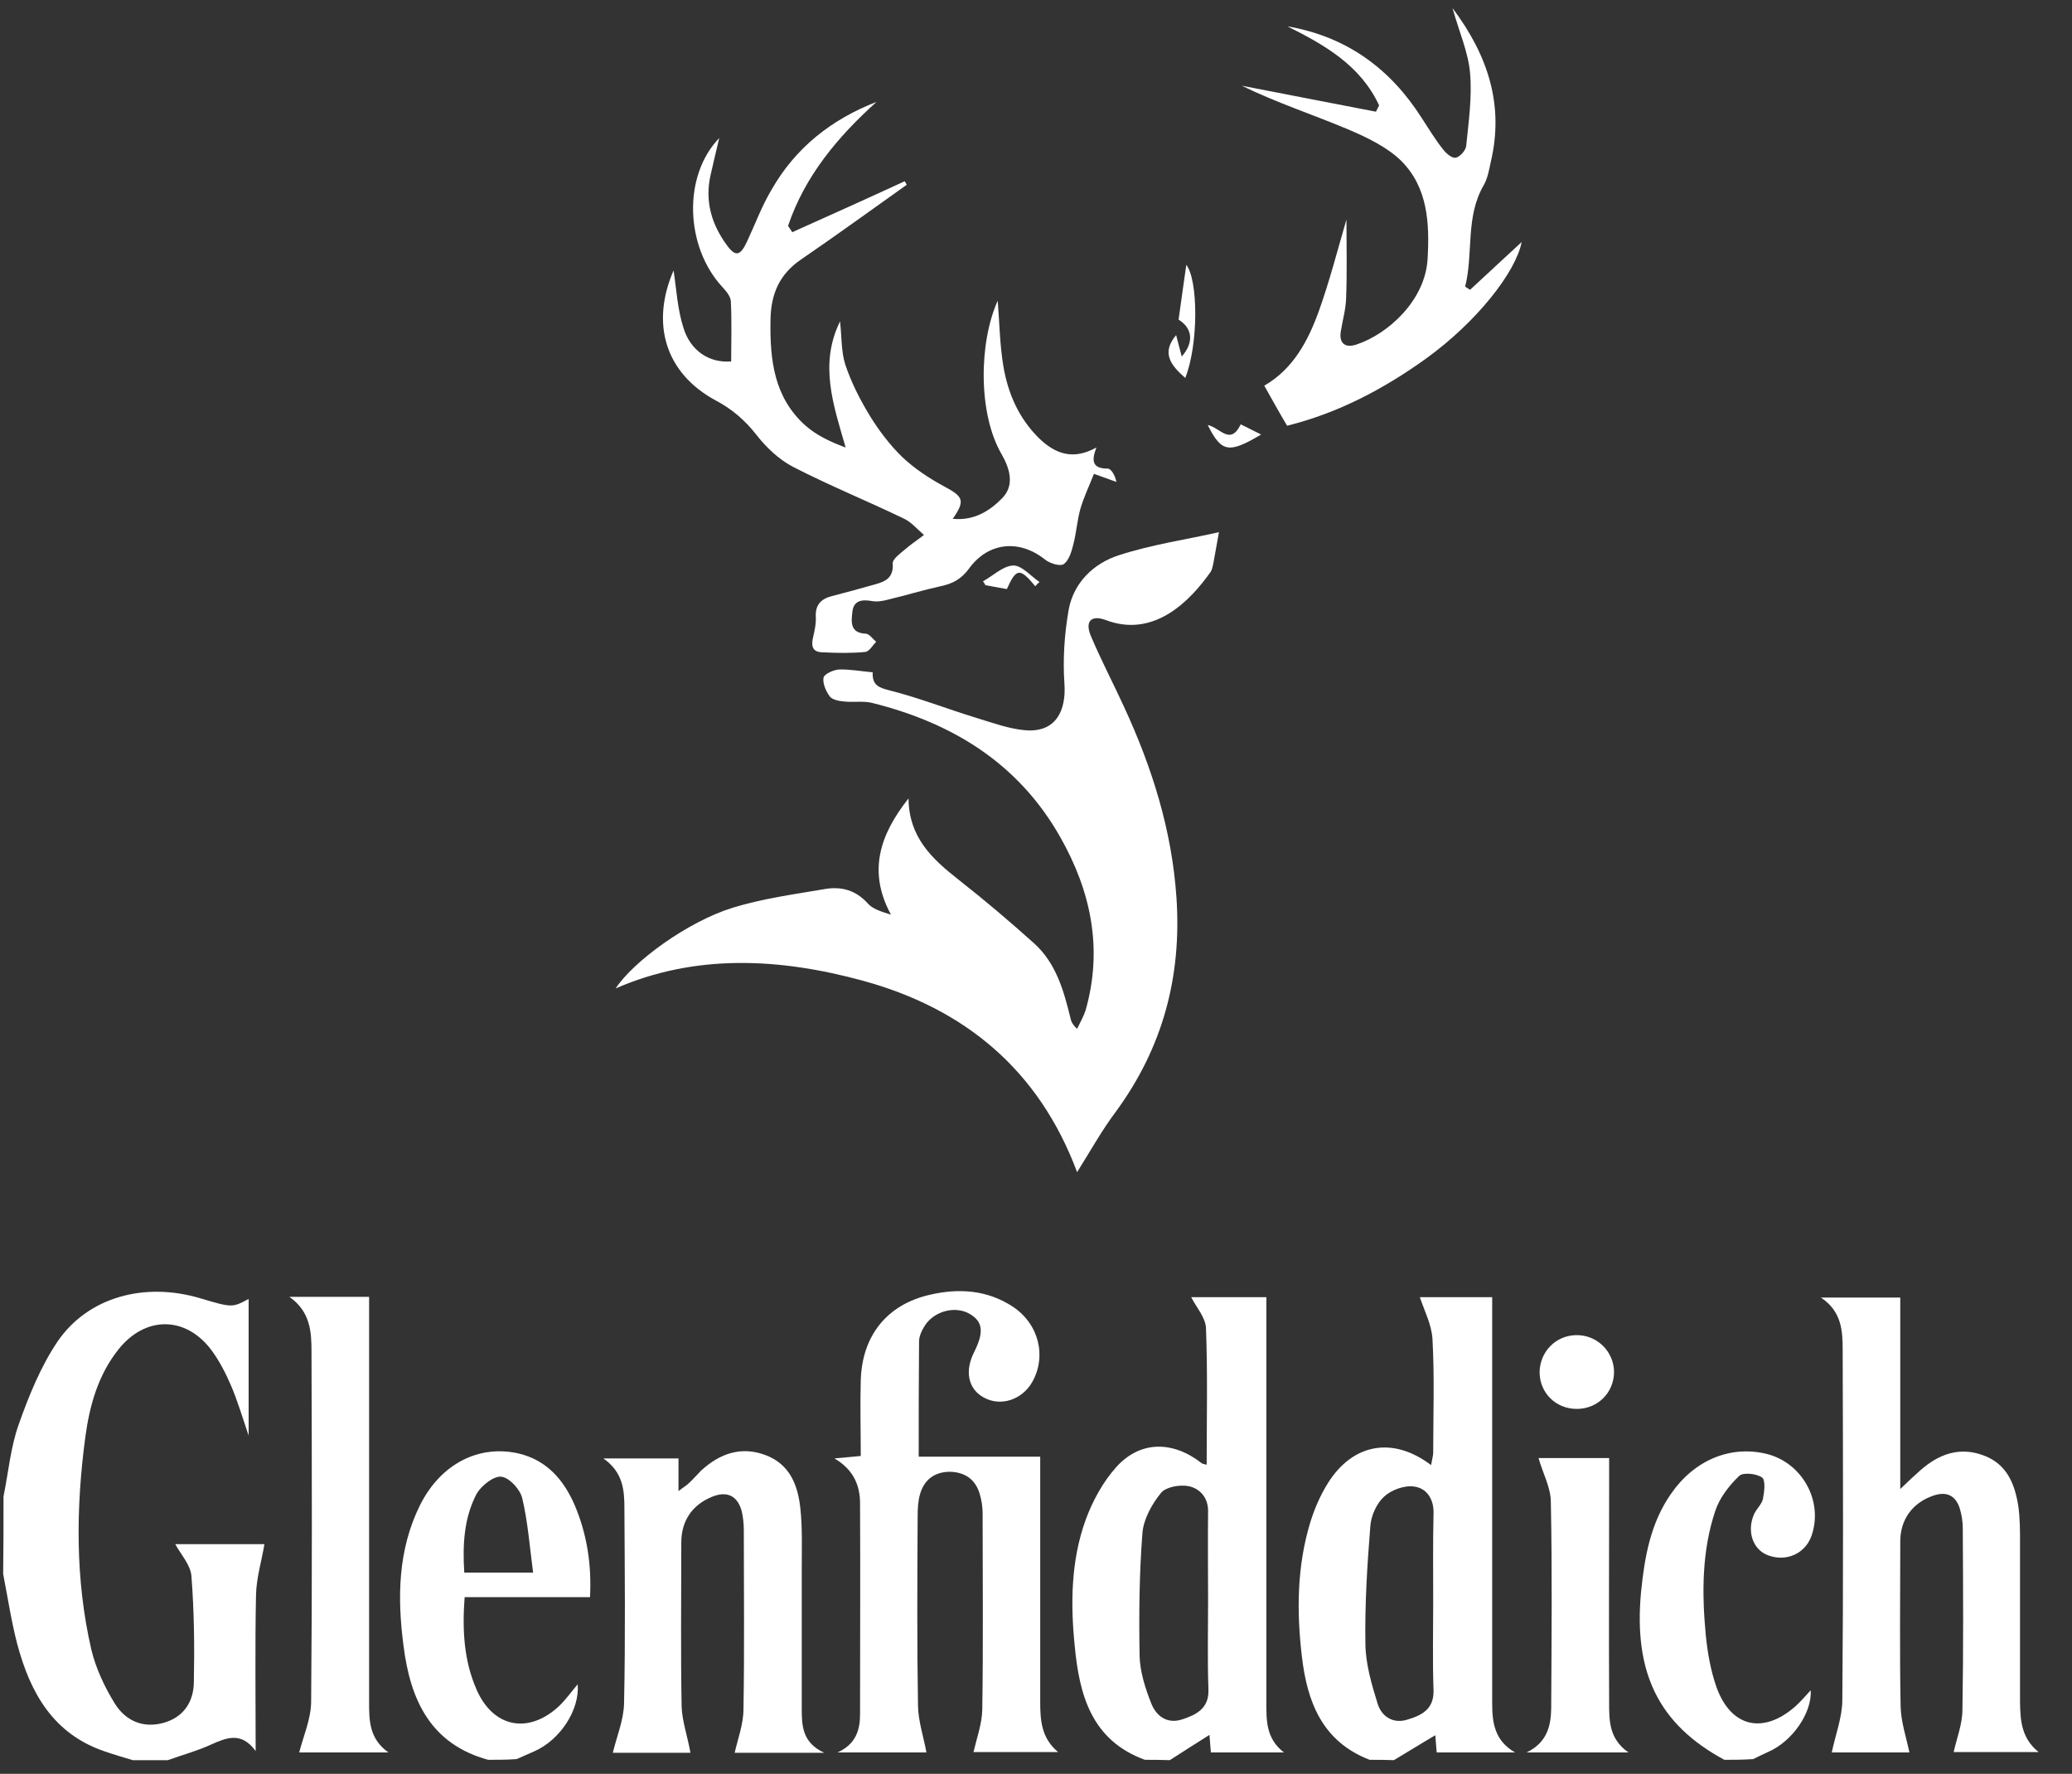 <?xml version="1.0" encoding="UTF-8"?>
<svg width="118px" height="101px" viewBox="0 0 118 101" version="1.1" xmlns="http://www.w3.org/2000/svg" xmlns:xlink="http://www.w3.org/1999/xlink">
    <rect x="0" y="0" width="118" height="101" fill="#333333" stroke="none"/>
    <title>glenfiddich</title>
    <g id="Client-logos-white" stroke="none" stroke-width="1" fill="none" fill-rule="evenodd">
        <g id="Artboard-Copy-10" transform="translate(-90, -23)" fill="#FFFFFF" fill-rule="nonzero">
            <g id="glenfiddich" transform="translate(90, 23)">
                <path d="M0.2,85.2 C0.48,83.84 0.6,82.42 1.06,81.12 C1.64,79.48 2.32,77.8 3.28,76.38 C5.02,73.84 8.24,72.98 11.4,73.92 C13.22,74.46 13.22,74.46 14.16,73.96 L14.16,77.74 L14.16,81.74 C13.78,80.62 13.52,79.74 13.16,78.9 C12.86,78.2 12.5,77.5 12.06,76.9 C10.6,74.92 8.28,74.9 6.74,76.84 C5.58,78.3 5.1,80.04 4.86,81.82 C4.32,85.86 4.28,89.92 5.2,93.92 C5.46,95 5.96,96.06 6.54,97 C7.14,97.96 8.12,98.42 9.3,98.1 C10.46,97.78 11.02,96.9 11.04,95.8 C11.08,93.78 11.06,91.74 10.9,89.72 C10.84,89.08 10.28,88.48 9.98,87.92 L15.06,87.92 C14.9,88.88 14.6,89.84 14.58,90.82 C14.52,93.72 14.56,96.62 14.56,99.7 C13.74,98.58 12.9,98.94 12,99.34 C11.22,99.7 10.38,99.92 9.56,100.22 C8.9,100.22 8.22,100.22 7.56,100.22 C7.02,100.06 6.48,99.9 5.96,99.72 C3.02,98.72 1.72,96.38 0.98,93.6 C0.64,92.3 0.44,90.94 0.18,89.62 C0.2,88.14 0.2,86.66 0.2,85.2 Z" id="Path"></path>
                <path d="M65.2,100.2 C62.14,99.08 61.46,96.48 61.2,93.66 C60.96,91.26 61,88.84 61.82,86.56 C62.22,85.46 62.82,84.36 63.6,83.5 C64.96,82.02 66.8,82.04 68.42,83.3 C68.48,83.36 68.6,83.36 68.72,83.4 C68.72,80.78 68.78,78.2 68.68,75.62 C68.66,75.02 68.12,74.42 67.84,73.86 L72.12,73.86 L72.12,75 L72.12,96.9 C72.12,97.92 72.08,98.98 73.12,99.78 C71.68,99.78 70.36,99.78 68.96,99.78 C68.94,99.48 68.9,99.16 68.88,98.78 C68.08,99.28 67.34,99.76 66.62,100.22 C66.14,100.2 65.66,100.2 65.2,100.2 L65.2,100.2 Z M68.8,91.18 C68.8,89.48 68.78,87.78 68.8,86.08 C68.82,85.28 68.34,84.76 67.7,84.62 C67.2,84.52 66.4,84.66 66.12,85 C65.6,85.64 65.12,86.5 65.06,87.3 C64.88,89.62 64.86,91.96 64.9,94.28 C64.92,95.18 65.22,96.12 65.56,96.98 C65.84,97.7 66.46,98.18 67.32,97.9 C68.12,97.64 68.86,97.28 68.82,96.2 C68.76,94.52 68.8,92.84 68.8,91.18 L68.8,91.18 Z" id="Shape"></path>
                <path d="M78,100.2 C75.3,99.16 74.44,96.9 74.14,94.3 C73.84,91.74 73.86,89.18 74.62,86.68 C74.86,85.9 75.2,85.12 75.64,84.42 C77.06,82.18 79.34,81.78 81.5,83.42 C81.54,83.18 81.6,82.96 81.62,82.76 C81.62,80.6 81.7,78.42 81.58,76.26 C81.54,75.44 81.12,74.64 80.86,73.86 L84.98,73.86 L84.98,74.98 L84.98,96.98 C84.98,98.06 85.1,99.1 86.28,99.78 C84.7,99.78 83.28,99.78 81.82,99.78 C81.8,99.46 81.76,99.16 81.74,98.8 C80.92,99.28 80.16,99.76 79.38,100.22 C78.94,100.2 78.46,100.2 78,100.2 L78,100.2 Z M81.62,91.24 C81.62,89.54 81.6,87.84 81.64,86.16 C81.66,85.32 81.22,84.72 80.52,84.64 C79.98,84.56 79.22,84.84 78.82,85.22 C78.4,85.6 78.08,86.3 78.04,86.9 C77.86,89.14 77.72,91.4 77.76,93.64 C77.78,94.78 78.12,95.92 78.46,97.02 C78.68,97.72 79.32,98.16 80.12,97.92 C80.94,97.68 81.66,97.34 81.64,96.26 C81.58,94.56 81.62,92.9 81.62,91.24 L81.62,91.24 Z" id="Shape"></path>
                <path d="M27.8,100.2 C24.5,99.3 23.36,96.76 22.98,93.7 C22.62,90.96 22.66,88.24 23.92,85.7 C25.1,83.34 27.28,82.24 29.54,82.76 C31.14,83.14 32.1,84.26 32.72,85.68 C33.42,87.32 33.7,89.06 33.6,90.94 C31.24,90.94 28.9,90.94 26.46,90.94 C26.32,92.82 26.42,94.56 27.14,96.2 C28.08,98.36 30.08,98.76 31.82,97.16 C32.22,96.78 32.54,96.32 32.9,95.9 C33.02,97.34 31.92,99.06 30.42,99.72 C30.08,99.86 29.76,100.02 29.42,100.16 C28.86,100.2 28.34,100.2 27.8,100.2 L27.8,100.2 Z M30.36,89.54 C30.16,88.02 30.06,86.64 29.74,85.3 C29.62,84.8 29,84.12 28.54,84.08 C28.1,84.04 27.4,84.6 27.14,85.06 C26.42,86.44 26.34,87.96 26.44,89.54 L30.36,89.54 Z" id="Shape"></path>
                <path d="M98.2,100.2 C94.46,98.18 93.02,95.24 93.46,90.62 C93.66,88.64 94,86.72 95.16,85.06 C96.48,83.14 98.54,82.28 100.6,82.78 C102.64,83.28 103.86,85.48 103.16,87.46 C102.8,88.46 101.74,88.94 100.7,88.56 C99.82,88.24 99.46,87.18 99.9,86.2 C100.04,85.9 100.34,85.64 100.4,85.34 C100.48,84.94 100.56,84.26 100.34,84.12 C100.02,83.9 99.26,83.82 99.04,84.04 C98.46,84.6 97.92,85.3 97.68,86.04 C96.92,88.32 96.92,90.7 97.14,93.06 C97.24,94.08 97.42,95.12 97.76,96.08 C98.58,98.34 100.4,98.76 102.22,97.18 C102.54,96.9 102.82,96.56 103.12,96.24 C103.2,97.52 102.08,99.14 100.72,99.74 C100.42,99.88 100.12,100.02 99.84,100.16 C99.26,100.2 98.74,100.2 98.2,100.2 L98.2,100.2 Z" id="Path"></path>
                <g id="Group" transform="translate(16, 0)">
                    <path d="M45.34,66.74 C43.16,60.9 38.92,57.42 33.14,55.84 C28.38,54.54 23.6,54.3 19.06,56.28 C20.04,54.78 23.1,52.5 25.74,51.68 C27.44,51.16 29.22,50.92 30.98,50.62 C31.9,50.46 32.74,50.68 33.42,51.44 C33.7,51.76 34.18,51.9 34.74,52.08 C33.42,49.64 34.08,47.56 35.74,45.46 C35.76,47.68 37.08,48.9 38.58,50.08 C40.06,51.24 41.5,52.46 42.9,53.72 C44.14,54.84 44.58,56.4 44.96,57.96 C45,58.14 45.06,58.32 45.34,58.58 C45.5,58.24 45.7,57.9 45.82,57.54 C46.82,54.04 46.14,50.76 44.38,47.66 C42,43.46 38.24,41.16 33.66,40.02 C33.16,39.9 32.6,40 32.06,39.94 C31.78,39.92 31.4,39.84 31.26,39.66 C31.04,39.36 30.84,38.92 30.9,38.58 C30.94,38.38 31.46,38.14 31.78,38.12 C32.4,38.1 33.02,38.22 33.7,38.28 C33.66,39.02 34.06,39.16 34.7,39.32 C36.36,39.74 37.98,40.38 39.62,40.88 C40.54,41.16 41.46,41.5 42.4,41.58 C44.18,41.72 44.72,40.4 44.62,38.94 C44.52,37.54 44.62,36.1 44.86,34.72 C45.14,33.18 46.28,32.08 47.7,31.62 C49.6,31 51.58,30.72 53.42,30.3 C53.28,31.04 53.2,31.56 53.1,32.08 C53.06,32.24 53.04,32.4 52.96,32.54 C51.74,34.28 49.68,36.34 46.96,35.3 C46.14,35 45.78,35.38 46.12,36.2 C46.7,37.58 47.4,38.9 48.02,40.26 C49.62,43.72 50.74,47.28 51,51.12 C51.3,55.62 50.22,59.64 47.56,63.28 C46.76,64.34 46.12,65.5 45.34,66.74 L45.34,66.74 Z" id="Path"></path>
                    <path d="M33.92,5.8 C31.7,7.8 29.84,10.02 28.88,12.86 C28.96,12.98 29.04,13.1 29.12,13.22 C31.26,12.26 33.4,11.3 35.52,10.32 C35.56,10.38 35.6,10.44 35.64,10.52 C33.64,11.94 31.66,13.38 29.64,14.76 C28.4,15.6 27.9,16.72 27.88,18.22 C27.84,20.5 28.08,22.64 29.88,24.24 C30.5,24.78 31.28,25.16 32.16,25.48 C31.46,23.06 30.64,20.74 31.84,18.3 C31.94,19.16 31.9,20.02 32.14,20.76 C32.48,21.78 32.98,22.76 33.54,23.68 C34.06,24.52 34.68,25.34 35.38,26.02 C36.08,26.68 36.92,27.24 37.78,27.7 C38.86,28.28 38.98,28.5 38.26,29.54 C39.46,29.66 40.36,29.1 41.08,28.36 C41.8,27.62 41.5,26.66 41.04,25.86 C39.7,23.56 39.74,19.52 40.82,17.12 C40.92,18.4 40.94,19.64 41.14,20.84 C41.4,22.4 42.02,23.82 43.18,24.96 C44.1,25.84 45.1,26.22 46.44,25.48 C46.14,26.26 46.22,26.68 47.08,26.68 C47.28,26.68 47.5,27.06 47.58,27.44 C47.08,27.26 46.58,27.08 46.3,26.98 C46,27.74 45.7,28.36 45.52,29 C45.34,29.66 45.3,30.34 45.12,31.02 C45.02,31.42 44.88,31.9 44.58,32.12 C44.38,32.26 43.8,32.08 43.54,31.88 C42.08,30.7 40.3,30.84 39.18,32.38 C38.74,32.98 38.24,33.24 37.56,33.38 C36.56,33.6 35.58,33.9 34.58,34.14 C34.28,34.22 33.94,34.28 33.64,34.22 C33.06,34.12 32.6,34.2 32.54,34.86 C32.48,35.4 32.4,36.04 33.3,36.08 C33.5,36.08 33.7,36.38 33.9,36.54 C33.7,36.74 33.5,37.1 33.28,37.12 C32.46,37.2 31.64,37.18 30.82,37.14 C30.2,37.12 30.2,36.7 30.32,36.22 C30.4,35.86 30.48,35.5 30.46,35.14 C30.42,34.46 30.74,34.1 31.38,33.94 C32.22,33.72 33.04,33.5 33.88,33.26 C34.46,33.1 34.9,32.86 34.84,32.08 C34.82,31.84 35.26,31.52 35.52,31.3 C35.86,31 36.26,30.74 36.62,30.46 C36.24,30.14 35.9,29.72 35.46,29.52 C33.38,28.52 31.22,27.64 29.16,26.58 C28.36,26.16 27.64,25.48 27.08,24.76 C26.42,23.92 25.7,23.3 24.76,22.8 C21.9,21.26 21.04,18.44 22.36,15.4 C22.52,16.44 22.58,17.6 22.92,18.66 C23.32,19.98 24.4,20.68 25.64,20.58 C25.64,19.44 25.68,18.28 25.62,17.14 C25.6,16.86 25.34,16.56 25.12,16.32 C23.04,14.06 22.86,10.04 24.96,7.86 C24.76,8.72 24.6,9.36 24.46,10 C24.14,11.46 24.52,12.76 25.38,13.94 C25.88,14.64 26.16,14.58 26.54,13.76 C27,12.78 27.38,11.74 27.94,10.8 C29.3,8.42 31.34,6.8 33.92,5.8 L33.92,5.8 Z" id="Path"></path>
                    <path d="M44.26,99.76 C42.52,99.76 40.86,99.76 39.44,99.76 C39.62,98.98 39.92,98.16 39.94,97.36 C40,93.62 39.96,89.9 39.96,86.16 C39.96,85.8 39.9,85.42 39.8,85.08 C39.56,84.24 38.96,83.82 38.1,83.8 C37.24,83.8 36.64,84.24 36.4,85.06 C36.28,85.46 36.26,85.92 36.26,86.34 C36.24,89.94 36.22,93.54 36.28,97.14 C36.3,98.02 36.6,98.9 36.76,99.78 C35.28,99.78 33.6,99.78 31.7,99.78 C32.76,99.3 32.98,98.48 32.98,97.6 C32.98,93.6 33,89.6 32.98,85.6 C32.98,84.54 32.58,83.66 31.52,83.04 C32.08,82.98 32.48,82.96 33.02,82.9 C33.02,81.44 32.98,80 33.02,78.58 C33.1,76.06 34.5,74.28 36.96,73.72 C38.6,73.34 40.22,73.44 41.68,74.4 C43.16,75.38 43.62,77.22 42.78,78.7 C42.2,79.7 41,80.1 40.04,79.58 C39.14,79.1 38.92,78.08 39.48,76.98 C40.04,75.86 39.98,75.26 39.24,74.82 C38.44,74.34 37.24,74.62 36.68,75.46 C36.5,75.74 36.34,76.08 36.34,76.38 C36.32,78.54 36.32,80.7 36.32,82.94 L43.24,82.94 L43.24,84.1 L43.24,96.9 C43.24,97.94 43.3,98.96 44.26,99.76 L44.26,99.76 Z" id="Path"></path>
                    <path d="M100.1,99.76 C98.32,99.76 96.68,99.76 95.26,99.76 C95.44,98.96 95.76,98.16 95.76,97.34 C95.82,93.9 95.8,90.48 95.78,87.04 C95.78,86.64 95.72,86.24 95.6,85.86 C95.36,85.14 94.84,84.9 94.1,85.16 C92.92,85.56 92.22,86.52 92.22,87.76 C92.22,90.9 92.18,94.02 92.24,97.16 C92.26,98.04 92.56,98.92 92.74,99.78 C91.32,99.78 89.7,99.78 88.32,99.78 C88.52,98.8 88.92,97.78 88.92,96.78 C88.98,90.16 88.96,83.52 88.94,76.9 C88.94,75.8 88.9,74.68 87.7,73.88 L92.22,73.88 L92.22,84.78 C92.7,84.32 93.02,84.02 93.36,83.72 C94.4,82.8 95.58,82.36 96.94,82.86 C98.28,83.34 98.74,84.48 98.94,85.74 C99.04,86.42 99.04,87.14 99.04,87.84 L99.04,96.94 C99.06,97.92 99.1,98.96 100.1,99.76 L100.1,99.76 Z" id="Path"></path>
                    <path d="M23.32,99.8 C21.92,99.8 20.3,99.8 18.9,99.8 C19.12,98.88 19.52,97.94 19.54,96.98 C19.62,93.28 19.58,89.58 19.56,85.88 C19.56,84.84 19.48,83.82 18.36,83.04 L22.64,83.04 L22.64,84.9 C22.92,84.68 23.1,84.58 23.24,84.44 C23.48,84.22 23.7,83.96 23.94,83.72 C25,82.76 26.22,82.32 27.62,82.86 C28.98,83.38 29.44,84.56 29.58,85.88 C29.7,87 29.66,88.14 29.66,89.28 L29.66,97.28 C29.66,98.24 29.68,99.22 30.94,99.8 C29.04,99.8 27.36,99.8 25.84,99.8 C26.02,99 26.34,98.16 26.34,97.32 C26.4,93.92 26.36,90.52 26.36,87.12 C26.36,86.76 26.32,86.38 26.24,86.04 C26,85.16 25.4,84.88 24.56,85.22 C23.42,85.68 22.8,86.6 22.8,87.82 C22.8,90.96 22.76,94.08 22.82,97.22 C22.86,98.04 23.16,98.88 23.32,99.8 L23.32,99.8 Z" id="Path"></path>
                    <path d="M57.32,1.5 C60.68,2.08 63.18,3.9 64.98,6.74 C65.36,7.32 65.72,7.92 66.16,8.48 C66.34,8.72 66.68,9.02 66.9,8.98 C67.14,8.94 67.48,8.56 67.5,8.3 C67.64,6.92 67.84,5.52 67.72,4.16 C67.62,2.98 67.1,1.82 66.72,0.46 C68.76,3.18 69.66,6 68.9,9.22 C68.8,9.68 68.72,10.16 68.5,10.54 C67.44,12.36 67.92,14.42 67.44,16.32 C67.54,16.38 67.62,16.44 67.72,16.5 C68.72,15.58 69.72,14.64 70.66,13.78 C70.32,15.5 68.1,18.34 65.18,20.44 C62.78,22.16 60.2,23.52 57.3,24.24 C56.86,23.5 56.46,22.78 56,21.96 C57.66,21 58.5,19.4 59.12,17.68 C59.72,16 60.16,14.28 60.68,12.5 C60.68,14.02 60.72,15.5 60.66,17 C60.64,17.62 60.46,18.24 60.36,18.86 C60.24,19.58 60.64,19.82 61.24,19.62 C63.06,19.02 65.16,17.1 65.3,14.76 C65.42,12.72 65.32,10.68 63.8,9.16 C62.98,8.36 61.84,7.82 60.76,7.36 C58.76,6.52 56.68,5.84 54.72,4.88 C57.26,5.38 59.8,5.86 62.36,6.36 C62.42,6.24 62.48,6.12 62.54,6 C61.48,3.72 59.44,2.56 57.32,1.5 Z" id="Path"></path>
                    <path d="M0.48,73.84 L5.02,73.84 L5.02,75.02 L5.02,96.92 C5.02,97.94 5.02,99 6.12,99.78 C4.22,99.78 2.52,99.78 1.04,99.78 C1.28,98.84 1.72,97.86 1.72,96.86 C1.78,90.22 1.76,83.6 1.74,76.96 C1.74,75.84 1.68,74.68 0.48,73.84 L0.48,73.84 Z" id="Path"></path>
                    <path d="M71.62,83.02 L75.64,83.02 L75.64,84.84 C75.64,88.86 75.62,92.9 75.64,96.92 C75.64,97.94 75.62,99 76.74,99.78 C74.74,99.78 72.94,99.78 70.94,99.78 C72.1,99.22 72.32,98.28 72.34,97.3 C72.36,93.38 72.4,89.44 72.32,85.52 C72.32,84.7 71.86,83.88 71.62,83.02 L71.62,83.02 Z" id="Path"></path>
                    <path d="M73.84,80.22 C72.62,80.24 71.68,79.32 71.68,78.12 C71.7,76.96 72.6,76.04 73.76,76.02 C74.96,76 75.92,76.96 75.92,78.14 C75.9,79.3 75,80.2 73.84,80.22 L73.84,80.22 Z" id="Path"></path>
                    <path d="M51.5,21.52 C50.68,20.8 50.12,20.1 50.98,19.08 C51.08,19.48 51.18,19.86 51.3,20.3 C52.02,19.48 51.9,18.68 51.12,18.2 C51.26,17.14 51.42,16.1 51.56,15.08 C52.24,15.96 52.26,19.6 51.5,21.52 L51.5,21.52 Z" id="Path"></path>
                    <path d="M42.96,33.38 C42.08,32.32 41.88,32.34 41.34,33.54 C40.94,33.46 40.52,33.4 40.12,33.32 C40.08,33.24 40.04,33.18 39.98,33.1 C40.56,32.78 41.12,32.22 41.7,32.2 C42.18,32.18 42.7,32.8 43.2,33.14 C43.12,33.2 43.04,33.28 42.96,33.38 Z" id="Path"></path>
                    <path d="M52.78,24.2 C53.48,24.34 54.06,25.4 54.66,24.16 C55.04,24.34 55.4,24.54 55.82,24.74 C53.98,25.84 53.56,25.76 52.78,24.2 L52.78,24.2 Z" id="Path"></path>
                </g>
            </g>
        </g>
    </g>
</svg>